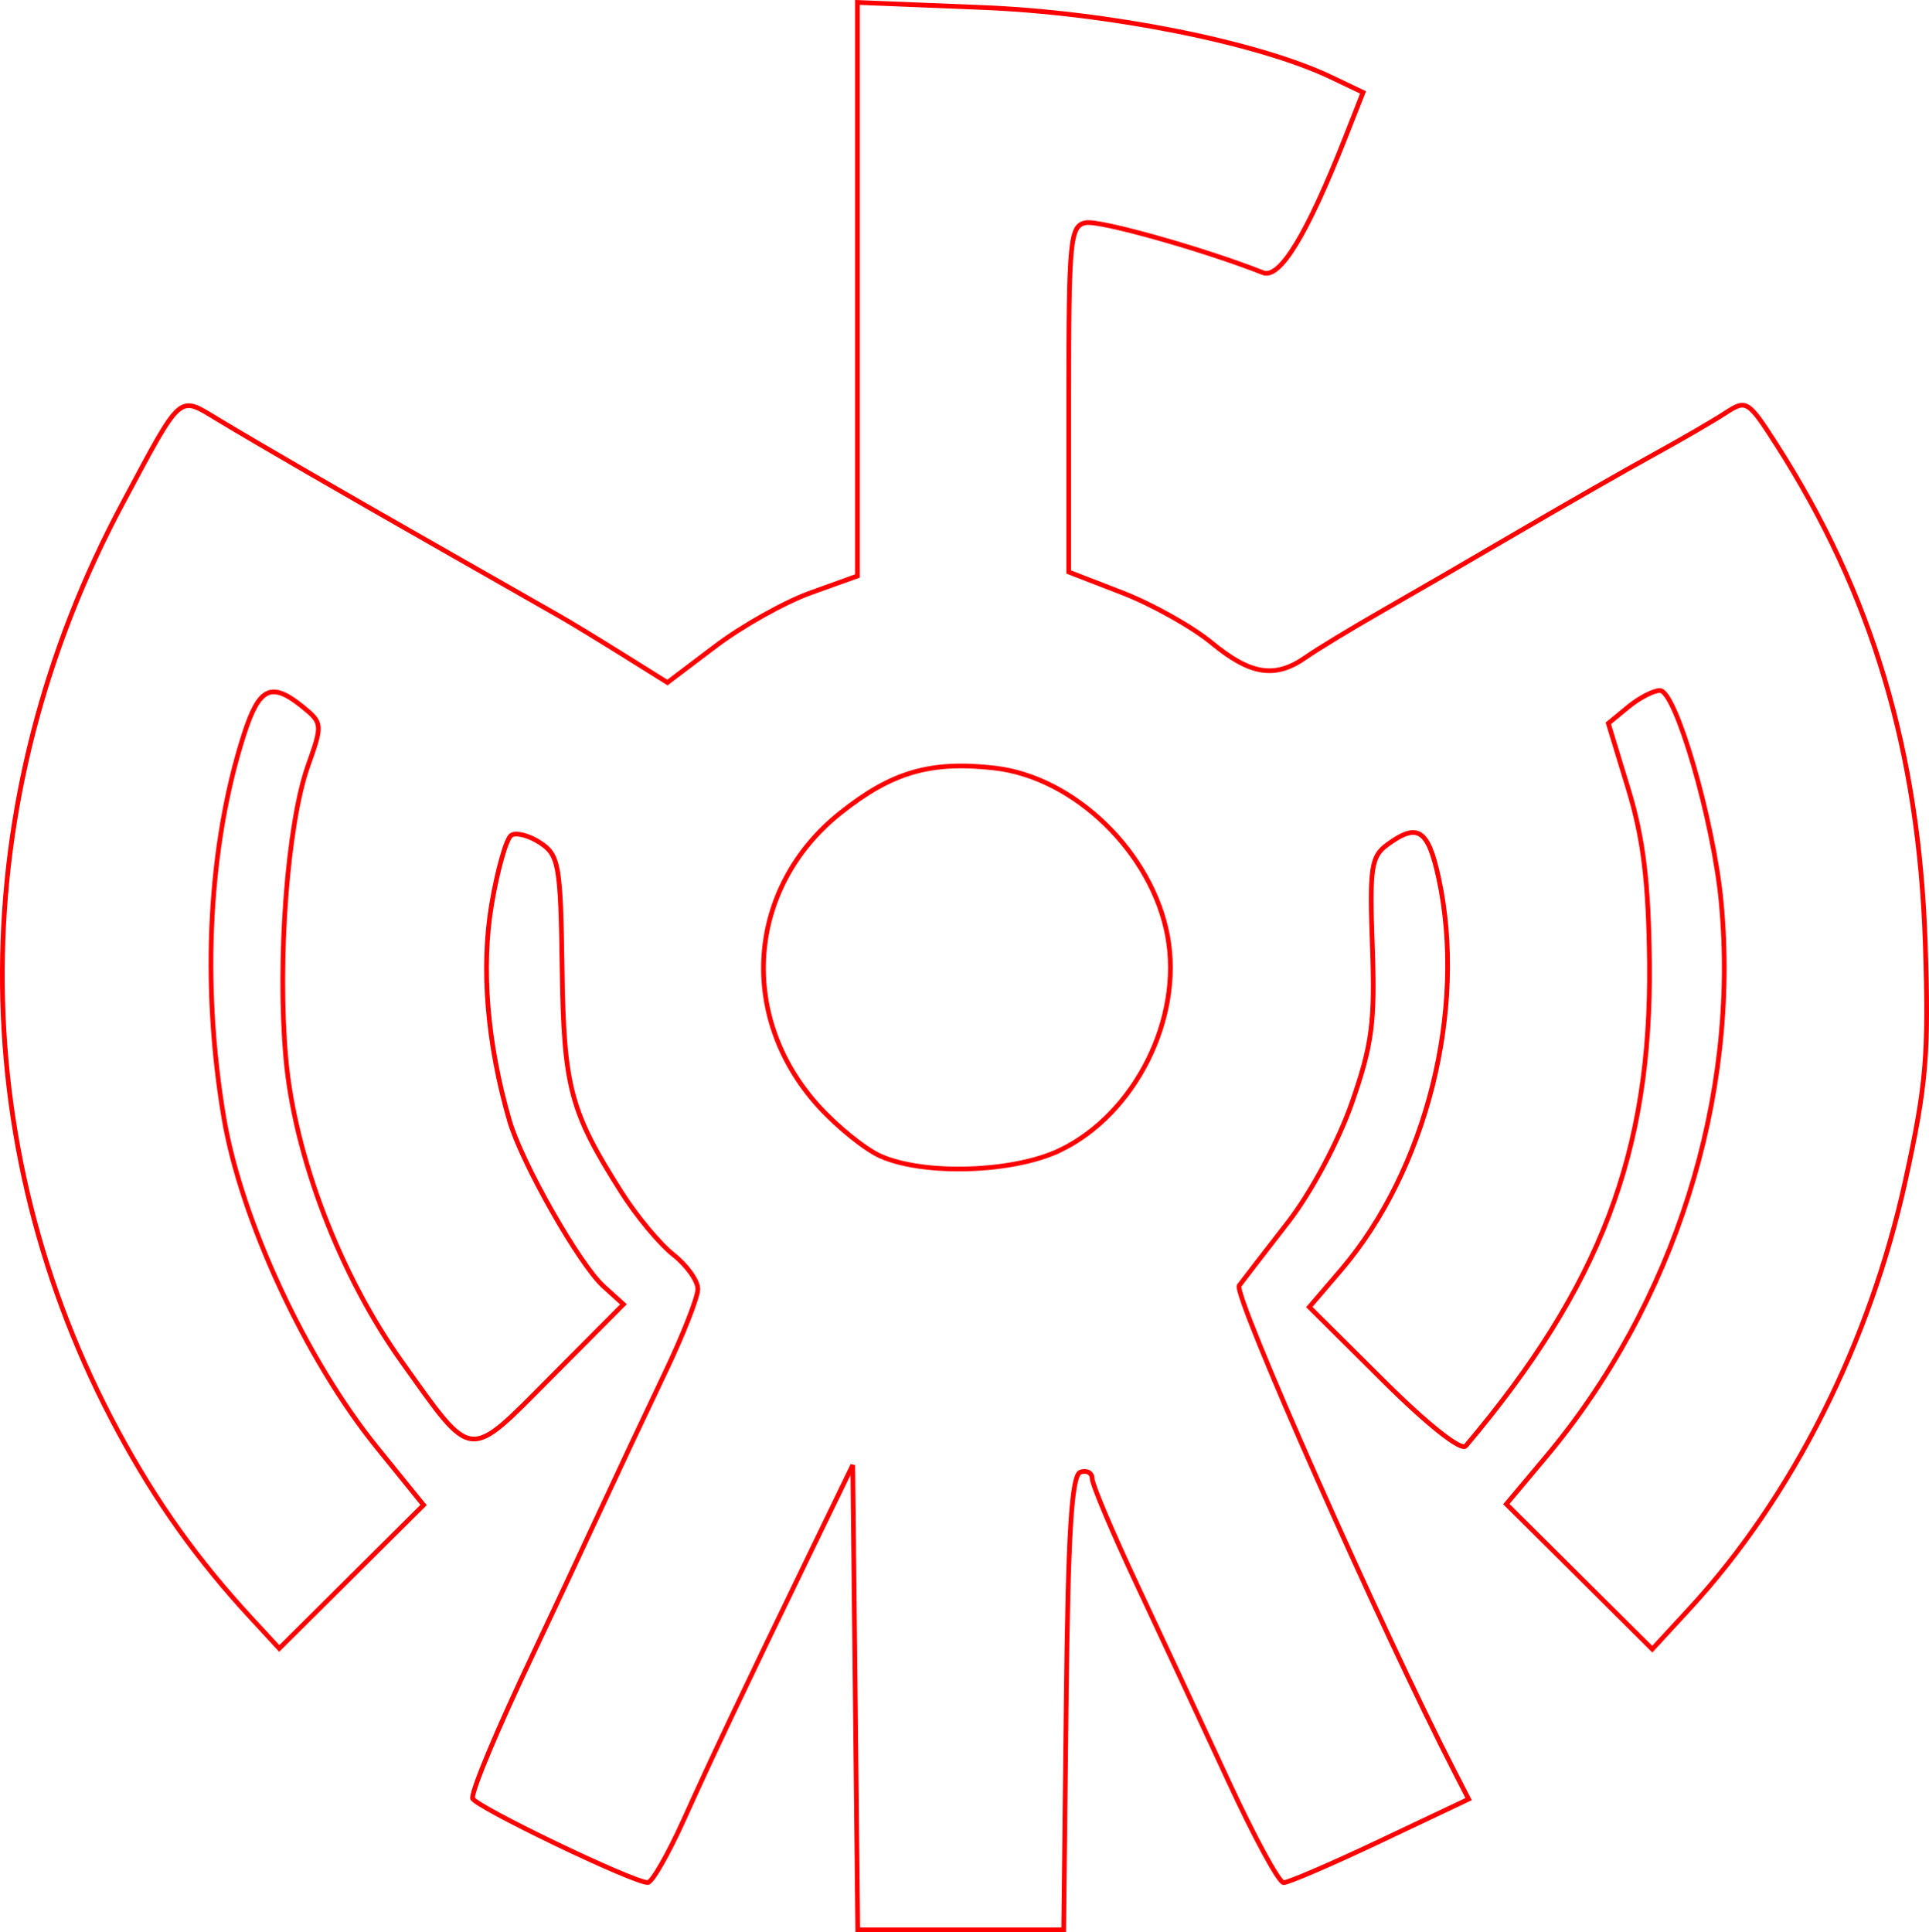 <?xml version="1.0" encoding="UTF-8" standalone="no"?>
<!-- Created with Inkscape (http://www.inkscape.org/) -->

<svg
   xmlns:dc="http://purl.org/dc/elements/1.1/"
   xmlns:cc="http://creativecommons.org/ns#"
   xmlns:rdf="http://www.w3.org/1999/02/22-rdf-syntax-ns#"
   xmlns:svg="http://www.w3.org/2000/svg"
   xmlns="http://www.w3.org/2000/svg"
   xmlns:sodipodi="http://sodipodi.sourceforge.net/DTD/sodipodi-0.dtd"
   xmlns:inkscape="http://www.inkscape.org/namespaces/inkscape"
   version="1.1"
   id="svg32"
   width="61.728mm"
   height="61.833mm"
   viewBox="0 0 233.302 233.698"
   sodipodi:docname="esoterica-thunderbird.svg"
   inkscape:version="0.92.5 (2060ec1f9f, 2020-04-08)">
  <defs
     id="defs36" />
  <sodipodi:namedview
     pagecolor="#ffffff"
     bordercolor="#666666"
     borderopacity="1"
     objecttolerance="10"
     gridtolerance="10"
     guidetolerance="10"
     inkscape:pageopacity="0"
     inkscape:pageshadow="2"
     inkscape:window-width="1920"
     inkscape:window-height="997"
     id="namedview34"
     showgrid="false"
     units="mm"
     fit-margin-top="0"
     fit-margin-left="0"
     fit-margin-right="0"
     fit-margin-bottom="0"
     inkscape:zoom="0.88059701"
     inkscape:cx="117.56032"
     inkscape:cy="116.34153"
     inkscape:window-x="0"
     inkscape:window-y="28"
     inkscape:window-maximized="1"
     inkscape:current-layer="svg32" />
  <path
     style="fill:#000000;fill-opacity:0;stroke:#ff0000;stroke-width:0.568;stroke-miterlimit:4;stroke-dasharray:none;stroke-opacity:1"
     d="m 103.442,205.308 -0.304,-28.106 -4.953,10.22 c -8.275,17.077 -11.924,24.775 -15.488,32.675 -1.874,4.153 -3.83,7.571 -4.348,7.595 -1.645,0.077 -21.203,-9.334 -21.203,-10.203 0,-1.179 2.992,-8.3 7.385,-17.576 2.07,-4.372 5.6,-11.91 7.842,-16.75 2.243,-4.84 5.866,-12.544 8.052,-17.119 2.186,-4.575 3.975,-9.137 3.975,-10.138 0,-1.001 -1.336,-2.871 -2.968,-4.155 -1.632,-1.284 -4.445,-4.663 -6.249,-7.509 -6.232,-9.827 -6.994,-12.699 -7.202,-27.139 -0.179,-12.451 -0.389,-13.667 -2.62,-15.148 -1.334,-0.886 -2.916,-1.307 -3.515,-0.937 -0.599,0.37 -1.674,4.138 -2.388,8.372 -1.295,7.675 -0.538,16.84 2.157,26.145 1.487,5.134 8.448,17.391 11.385,20.05 l 2.401,2.173 -8.788,8.84 c -10.13,10.19 -9.323,10.275 -18.012,-1.889 -7.463,-10.447 -12.976,-24.873 -14.025,-36.701 -1.056,-11.913 0.194,-28.433 2.681,-35.409 1.768,-4.961 1.75,-5.168 -0.628,-7.097 -3.825,-3.104 -5.288,-2.407 -7.146,3.407 -4.26,13.323 -5.133,30.085 -2.409,46.275 2.081,12.372 9.937,29.29 18.522,39.889 l 5.635,6.957 -8.727,8.675 -8.727,8.675 -3.425,-3.709 C 23.874,188.654 18.928,181.725 14.336,173.228 -4.586,138.218 -4.391,96.775 14.867,60.804 22.068,47.355 21.523,47.832 26.358,50.74 c 5.418,3.259 14.079,8.269 27.95,16.168 6.246,3.557 12.378,7.053 13.627,7.768 1.249,0.716 4.637,2.78 7.529,4.588 l 5.258,3.287 5.822,-4.406 c 3.202,-2.423 8.373,-5.324 11.492,-6.445 l 5.67,-2.039 V 34.978 0.296 l 15.047,0.605 C 134.084,1.516 152.165,5.125 160.976,9.326 l 3.884,1.852 -2.18,5.53 c -4.607,11.688 -7.894,17.077 -9.928,16.274 -7.168,-2.828 -19.743,-6.371 -21.449,-6.042 -1.884,0.363 -2.047,2.062 -2.047,21.319 v 20.925 l 6.504,2.519 c 3.577,1.386 8.42,4.099 10.763,6.03 4.742,3.909 7.697,4.364 11.418,1.757 1.377,-0.965 5.451,-3.439 9.054,-5.5 3.602,-2.06 11.149,-6.435 16.77,-9.722 5.621,-3.286 12.952,-7.475 16.29,-9.307 3.338,-1.833 7.235,-4.095 8.659,-5.028 2.489,-1.631 2.723,-1.487 6.09,3.761 11.601,18.079 17.294,37.153 18.05,60.482 0.434,13.376 0.129,17.016 -2.391,28.555 -4.31,19.738 -13.688,38.352 -26.115,51.834 l -4.515,4.899 -8.826,-8.774 -8.826,-8.774 4.766,-5.678 c 15.568,-18.545 23.454,-43.512 21.218,-67.172 -0.926,-9.8 -5.492,-25.551 -7.407,-25.551 -0.777,0 -2.499,0.894 -3.827,1.987 l -2.415,1.987 2.419,7.949 c 1.811,5.949 2.454,11.236 2.558,21.008 0.242,22.919 -5.927,39.147 -22.217,58.441 -0.545,0.646 -4.612,-2.572 -9.922,-7.852 l -8.998,-8.946 3.822,-4.466 c 10.355,-12.098 15.223,-31.564 11.839,-47.343 -1.284,-5.987 -2.535,-6.816 -6.219,-4.122 -1.965,1.437 -2.162,2.772 -1.815,12.302 0.332,9.12 -0.029,11.893 -2.461,18.884 -1.639,4.714 -4.94,10.886 -7.771,14.53 -2.706,3.484 -5.352,6.914 -5.878,7.62 -0.774,1.039 17.21,41.619 26.12,58.942 l 1.63,3.17 -10.689,5.063 c -5.879,2.785 -11.141,5.052 -11.693,5.039 -0.552,-0.013 -3.538,-5.507 -6.634,-12.208 -3.097,-6.701 -8.079,-17.402 -11.072,-23.78 -2.993,-6.379 -5.442,-12.17 -5.442,-12.87 0,-0.7 -0.639,-1.06 -1.419,-0.8 -1.072,0.357 -1.494,7.191 -1.724,27.917 l -0.304,27.444 h -12.451 -12.451 z m 24.797,-66.205 c 9.035,-4.374 14.805,-15.87 12.978,-25.859 -1.85,-10.119 -11.261,-19.26 -20.954,-20.353 -7.75,-0.874 -12.402,0.484 -18.618,5.434 -11.278,8.979 -12.463,24.582 -2.69,35.409 2.301,2.549 5.716,5.303 7.59,6.121 5.334,2.328 16.103,1.954 21.694,-0.753 z"
     id="path5331"
     inkscape:connector-curvature="0" />
</svg>
